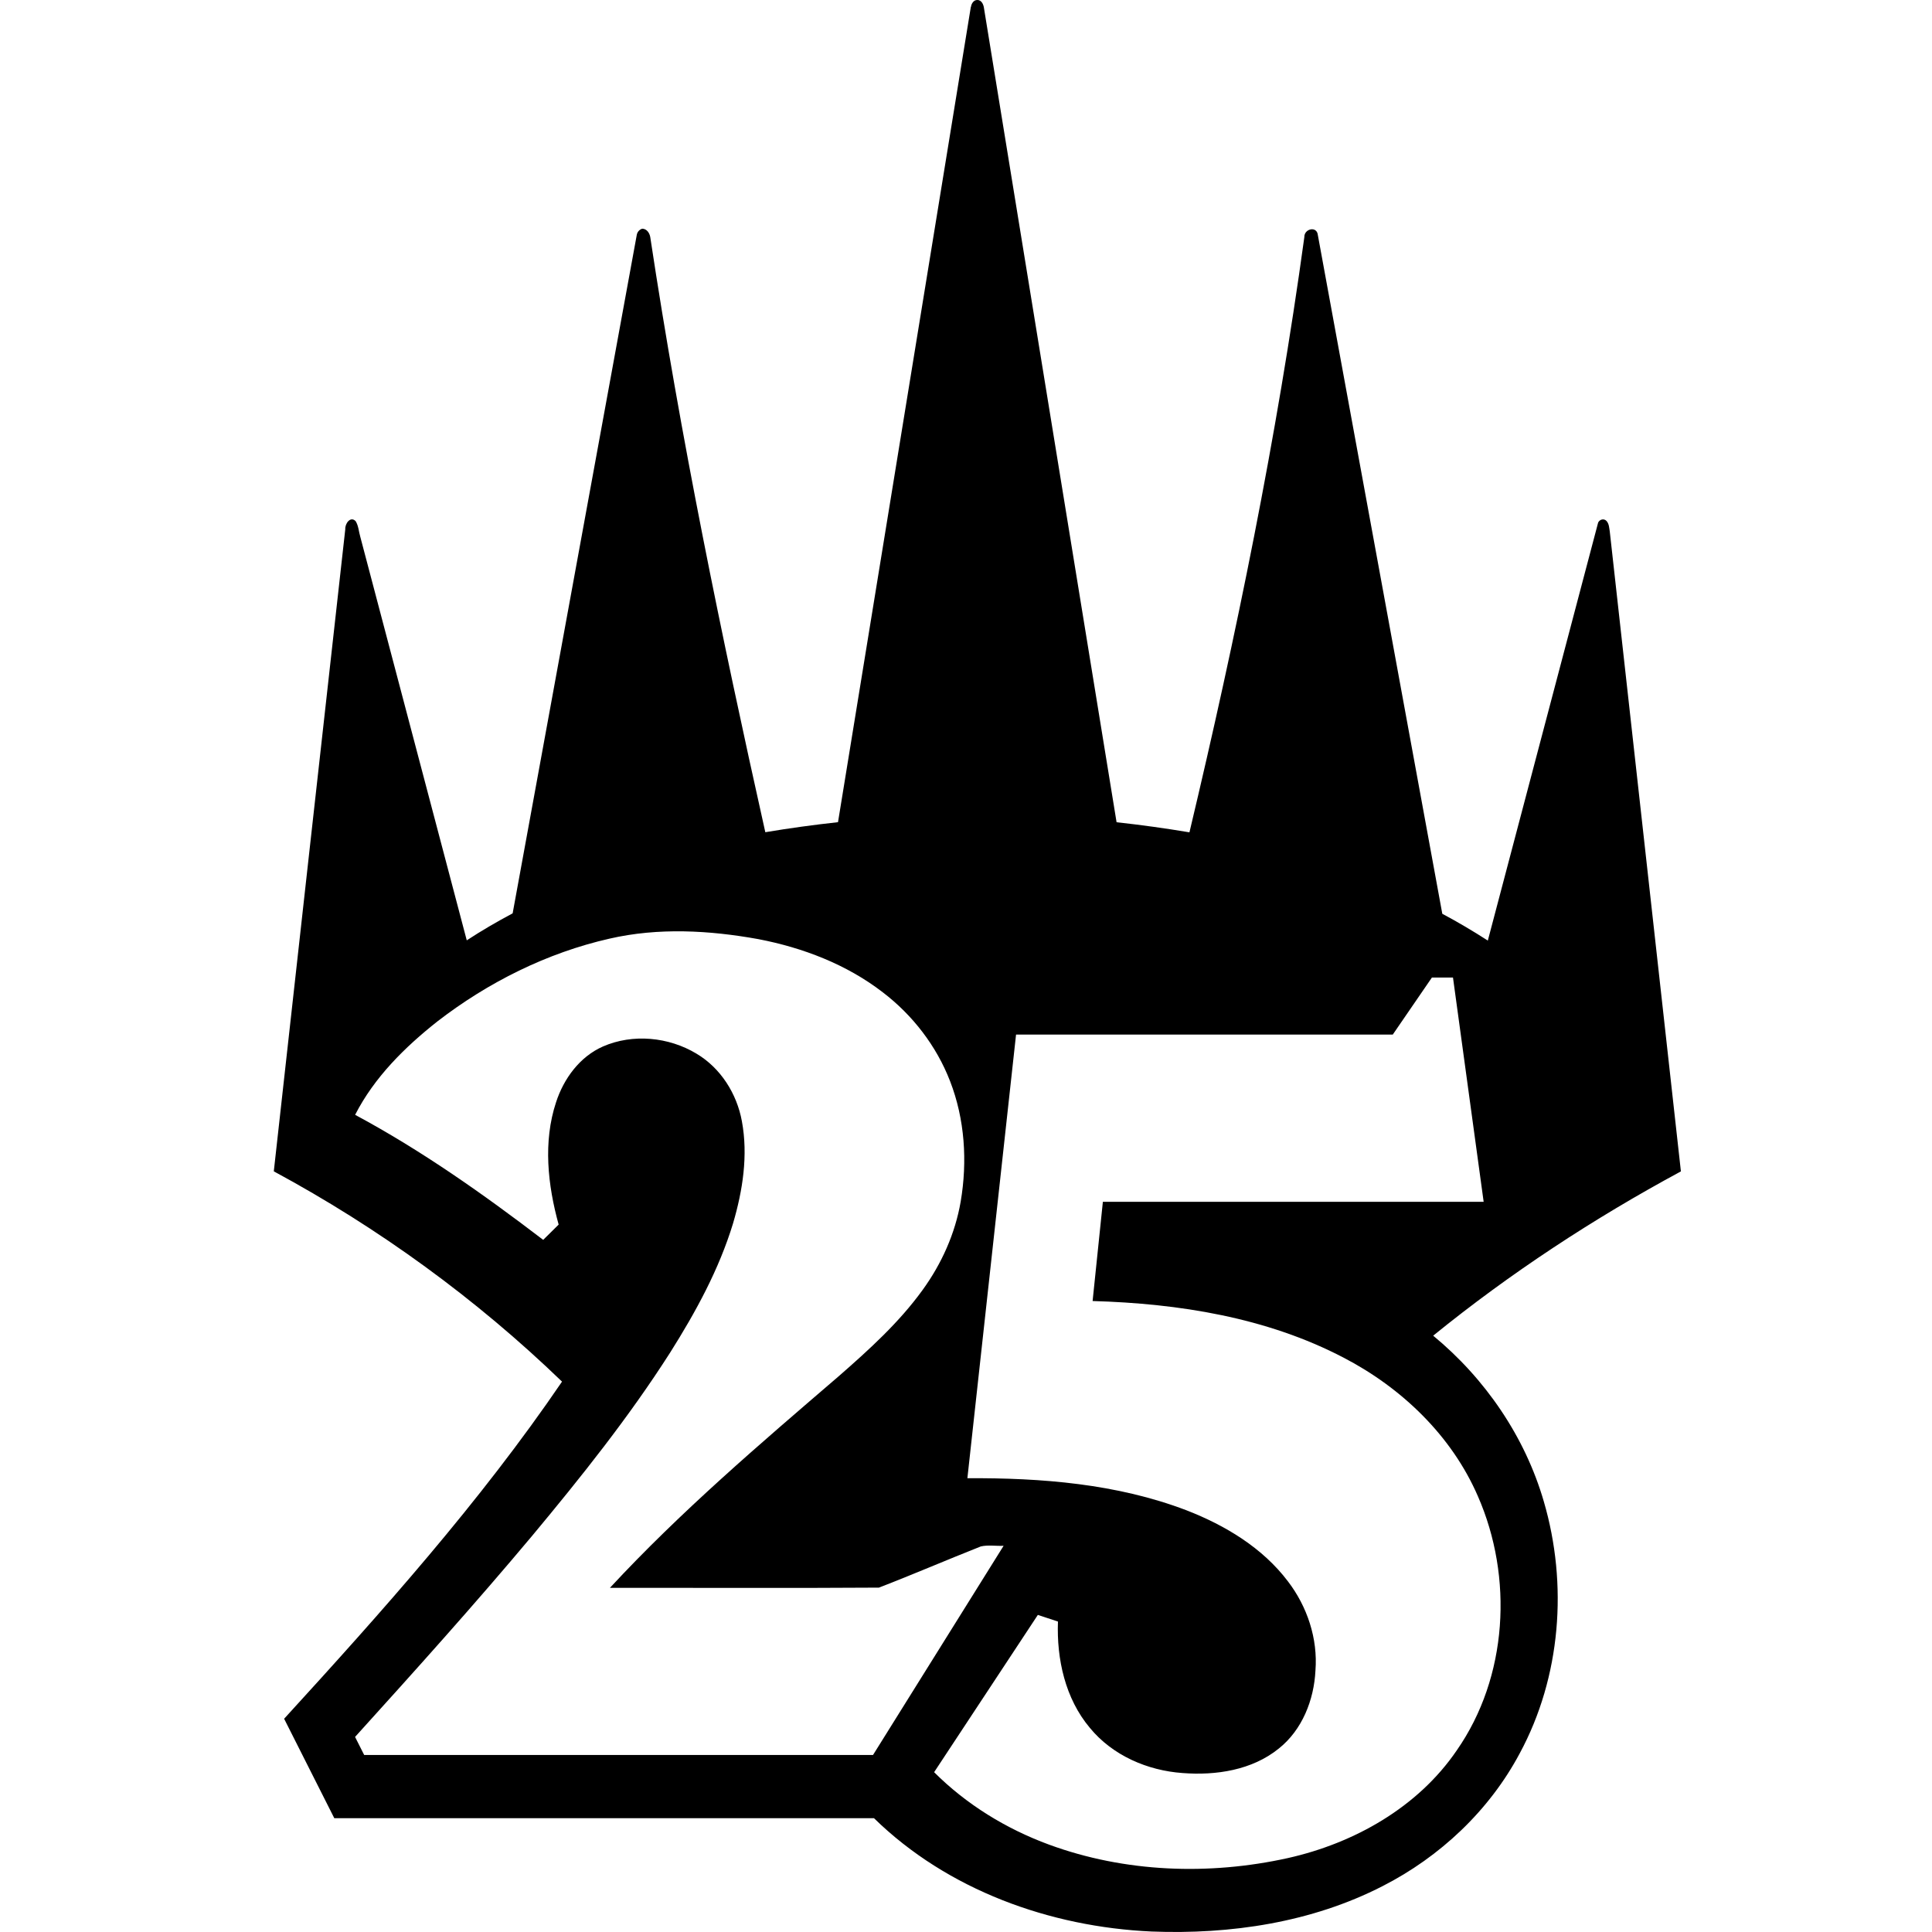 <!-- Generated by IcoMoon.io -->
<svg version="1.1" xmlns="http://www.w3.org/2000/svg" width="32" height="32" viewBox="0 0 23 32">
<title>a25</title>
<path  d="M11.582 0.115c0.007-0.053 0.043-0.116 0.105-0.115 0.074-0.001 0.105 0.080 0.112 0.142 0.731 4.492 1.463 8.985 2.195 13.477 0.404 0.044 0.807 0.1 1.207 0.167 0.775-3.256 1.448-6.541 1.903-9.859-0.004-0.139 0.209-0.19 0.224-0.032 0.688 3.747 1.374 7.494 2.061 11.24 0.257 0.137 0.509 0.286 0.754 0.444 0.608-2.308 1.218-4.616 1.827-6.923 0.024-0.053 0.096-0.074 0.139-0.027s0.044 0.115 0.054 0.175c0.391 3.533 0.788 7.065 1.178 10.598-1.446 0.78-2.827 1.685-4.103 2.721 0.861 0.71 1.52 1.671 1.832 2.745 0.402 1.372 0.285 2.907-0.398 4.172-0.504 0.947-1.32 1.715-2.274 2.201-1.173 0.602-2.517 0.802-3.825 0.751-1.682-0.076-3.38-0.687-4.597-1.877-2.98 0-5.96 0-8.939 0-0.277-0.549-0.554-1.098-0.831-1.647 1.627-1.781 3.242-3.586 4.603-5.584-1.422-1.372-3.035-2.545-4.774-3.483 0.393-3.546 0.789-7.091 1.184-10.636-0.007-0.087 0.082-0.222 0.171-0.134 0.049 0.078 0.052 0.175 0.078 0.262 0.588 2.227 1.176 4.455 1.763 6.682 0.246-0.161 0.5-0.309 0.76-0.447 0.686-3.744 1.369-7.488 2.055-11.232 0.007-0.051 0.042-0.093 0.091-0.108 0.075 0.001 0.121 0.070 0.133 0.137 0.5 3.31 1.176 6.592 1.906 9.859 0.4-0.067 0.801-0.122 1.204-0.166 0.734-4.501 1.466-9.003 2.2-13.503zM5.595 15.547c-1.036 0.235-2.009 0.722-2.848 1.369-0.542 0.428-1.048 0.928-1.365 1.549 1.101 0.591 2.124 1.314 3.115 2.071 0.086-0.084 0.171-0.168 0.256-0.253-0.181-0.655-0.26-1.37-0.043-2.026 0.127-0.392 0.393-0.755 0.777-0.924 0.494-0.216 1.090-0.158 1.549 0.119 0.401 0.238 0.669 0.664 0.752 1.119 0.105 0.565 0.014 1.148-0.147 1.694-0.232 0.761-0.617 1.465-1.040 2.136-0.683 1.070-1.476 2.063-2.287 3.037-0.95 1.134-1.94 2.234-2.933 3.331 0.050 0.1 0.1 0.199 0.151 0.299 2.809 0 5.619 0 8.428-0 0.721-1.155 1.442-2.31 2.163-3.465-0.126 0.007-0.255-0.018-0.378 0.011-0.564 0.223-1.122 0.464-1.687 0.682-1.485 0.010-2.971 0.002-4.456 0.004 1.172-1.265 2.487-2.386 3.793-3.508 0.499-0.437 0.996-0.886 1.386-1.426 0.315-0.434 0.54-0.935 0.631-1.464 0.113-0.665 0.069-1.364-0.176-1.995-0.225-0.582-0.619-1.093-1.114-1.471-0.599-0.462-1.322-0.739-2.061-0.881-0.812-0.147-1.657-0.194-2.466-0.008zM18.569 17.136c-2.080 0-4.16-0-6.24 0-0.269 2.449-0.537 4.899-0.806 7.348 1.224-0.007 2.475 0.091 3.628 0.531 0.642 0.249 1.261 0.621 1.681 1.177 0.32 0.418 0.497 0.949 0.456 1.477-0.024 0.487-0.219 0.984-0.608 1.293-0.442 0.358-1.040 0.448-1.593 0.405-0.582-0.041-1.162-0.292-1.536-0.749-0.408-0.485-0.551-1.139-0.528-1.76-0.111-0.037-0.222-0.074-0.333-0.11-0.573 0.868-1.146 1.736-1.718 2.605 0.535 0.535 1.194 0.939 1.904 1.2 1.258 0.462 2.65 0.511 3.953 0.223 1.1-0.246 2.156-0.84 2.8-1.785 0.846-1.215 0.938-2.868 0.349-4.21-0.434-1.001-1.262-1.794-2.222-2.293-1.277-0.668-2.733-0.898-4.159-0.939 0.057-0.547 0.114-1.095 0.17-1.643 2.102-0 4.205 0 6.307-0-0.169-1.238-0.338-2.477-0.508-3.715-0.117-0-0.233-0-0.349-0-0.217 0.315-0.432 0.631-0.649 0.946z"></path>
</svg>
